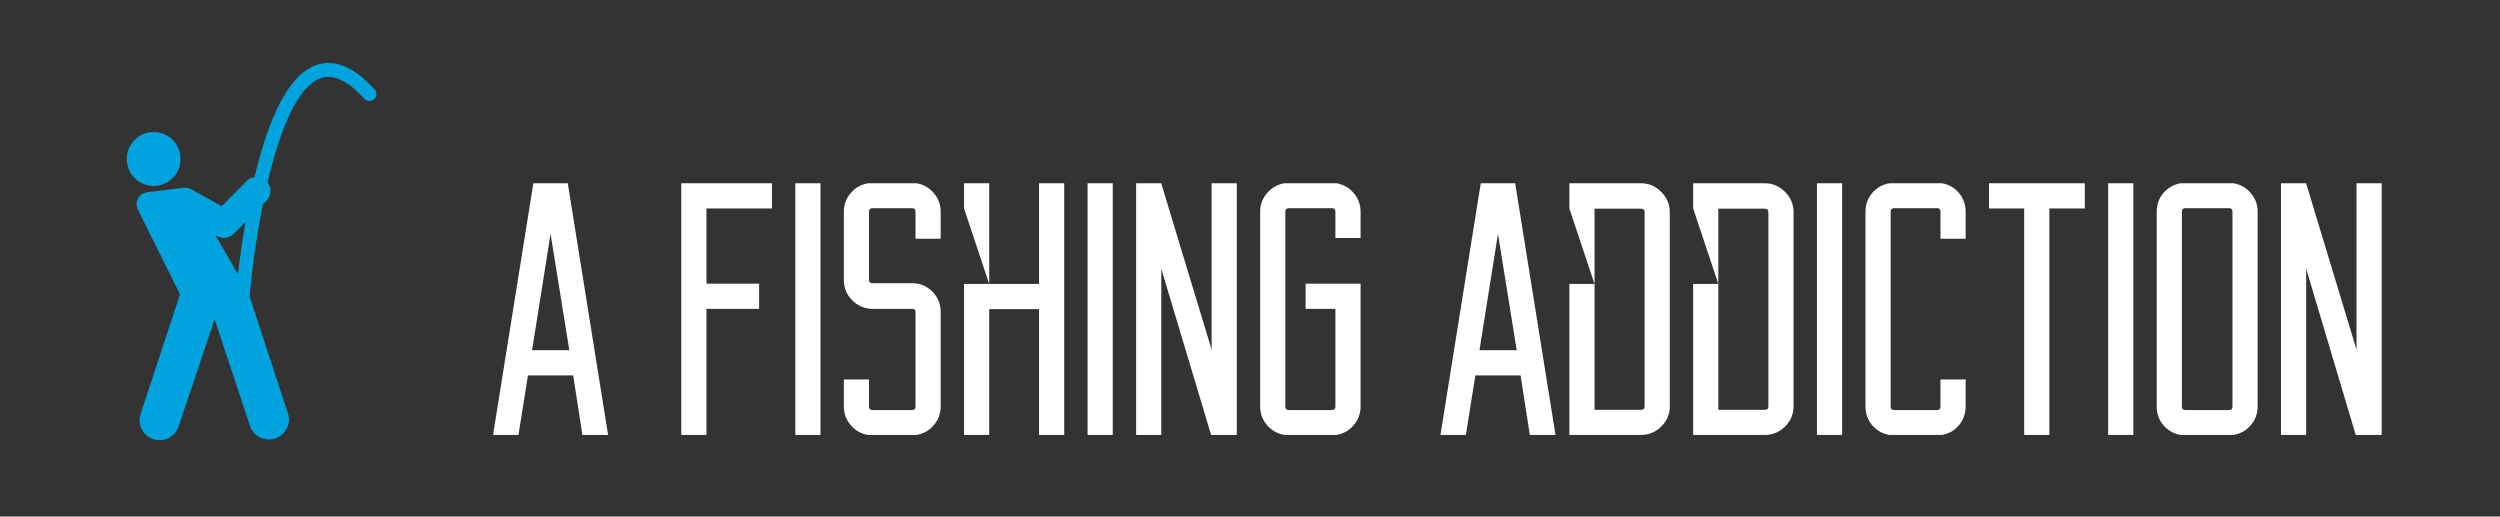 <svg data-v-fde0c5aa="" xmlns="http://www.w3.org/2000/svg" viewBox="0 0 242 50" class="iconLeft">
<rect x="0" y="0" width="242" height="50" fill="#333333" stroke="none"/>
<!---->
<defs data-v-fde0c5aa="">
<!---->
</defs>
<rect data-v-fde0c5aa="" fill="none" x="0" y="0" width="242px" height="50px" class="logo-background-square"></rect>
<defs data-v-fde0c5aa="">
  <!---->
</defs>
<g data-v-fde0c5aa="" id="3fb18078-9554-4c6e-8aa9-94c6984fb463" fill="#FFFFFF" transform="matrix(2.486,0,0,2.486,48,16)">
  <path d="M3.37 10.50L3.01 8.18L1.25 8.18L0.88 10.50L-0.11 10.50L1.46 0.70L2.80 0.70L4.37 10.50L3.37 10.50ZM1.41 7.20L2.86 7.20L2.13 2.67L1.41 7.20ZM10.75 0.70L10.75 1.68L8.20 1.68L8.20 4.61L10.25 4.61L10.25 5.59L8.20 5.59L8.20 10.50L7.22 10.50L7.22 0.70L10.75 0.70ZM12.64 0.70L12.64 10.50L11.66 10.50L11.66 0.70L12.64 0.70ZM17.32 2.86L16.34 2.86L16.34 1.81L16.34 1.81Q16.34 1.67 16.20 1.67L16.20 1.67L14.67 1.67L14.67 1.67Q14.53 1.67 14.53 1.81L14.53 1.81L14.53 4.47L14.53 4.47Q14.53 4.56 14.62 4.59L14.62 4.59L16.20 4.59L16.20 4.59Q16.67 4.59 17.00 4.92L17.00 4.92L17.00 4.92Q17.32 5.25 17.32 5.71L17.32 5.71L17.32 9.39L17.32 9.39Q17.32 9.81 17.05 10.12L17.05 10.12L17.05 10.12Q16.79 10.43 16.38 10.50L16.38 10.50L14.49 10.50L14.49 10.50Q14.08 10.43 13.82 10.12L13.82 10.12L13.82 10.12Q13.55 9.81 13.55 9.39L13.55 9.39L13.55 8.34L14.53 8.34L14.53 9.39L14.53 9.39Q14.53 9.53 14.67 9.53L14.67 9.53L16.20 9.53L16.20 9.53Q16.34 9.53 16.34 9.39L16.34 9.39L16.34 5.71L16.34 5.71Q16.34 5.61 16.25 5.59L16.25 5.59L14.67 5.59L14.67 5.59Q14.21 5.59 13.88 5.26L13.88 5.26L13.88 5.26Q13.55 4.93 13.55 4.47L13.55 4.47L13.55 1.81L13.55 1.81Q13.55 1.39 13.82 1.08L13.82 1.08L13.82 1.08Q14.08 0.77 14.49 0.70L14.49 0.70L16.38 0.70L16.38 0.70Q16.79 0.77 17.05 1.08L17.05 1.08L17.05 1.08Q17.32 1.39 17.32 1.81L17.32 1.81L17.32 2.86ZM21.15 0.70L22.13 0.70L22.13 10.50L21.15 10.50L21.15 5.60L19.21 5.60L19.21 10.50L18.23 10.50L18.23 4.62L19.21 4.62L18.23 1.68L18.23 0.70L19.21 0.70L19.21 4.62L21.15 4.62L21.15 0.70ZM24.02 0.70L24.02 10.50L23.04 10.50L23.04 0.70L24.02 0.70ZM27.87 0.70L28.85 0.70L28.85 10.50L27.87 10.50L27.87 10.50L27.85 10.50L25.91 4.03L25.91 10.50L24.93 10.50L24.93 0.70L25.91 0.70L25.91 0.71L27.87 7.18L27.87 0.70ZM33.67 4.61L33.67 5.59L33.67 9.39L33.67 9.39Q33.67 9.81 33.40 10.12L33.40 10.12L33.40 10.12Q33.14 10.43 32.73 10.50L32.73 10.50L30.70 10.50L30.70 10.50Q30.30 10.43 30.03 10.12L30.03 10.12L30.03 10.12Q29.76 9.81 29.76 9.39L29.76 9.39L29.76 1.81L29.76 1.81Q29.76 1.39 30.03 1.08L30.03 1.08L30.03 1.08Q30.30 0.77 30.70 0.70L30.70 0.70L32.73 0.70L32.73 0.70Q33.14 0.77 33.40 1.08L33.40 1.08L33.40 1.08Q33.67 1.39 33.67 1.81L33.67 1.81L33.67 2.83L32.69 2.83L32.69 1.81L32.69 1.81Q32.69 1.67 32.55 1.67L32.55 1.67L30.88 1.67L30.88 1.67Q30.74 1.67 30.74 1.81L30.74 1.81L30.74 9.39L30.74 9.39Q30.74 9.53 30.88 9.53L30.88 9.53L32.55 9.53L32.55 9.53Q32.69 9.53 32.69 9.39L32.69 9.39L32.69 5.59L31.53 5.59L31.53 4.61L33.67 4.61ZM40.26 10.50L39.90 8.18L38.14 8.18L37.77 10.50L36.78 10.50L38.35 0.70L39.69 0.70L41.26 10.50L40.26 10.50ZM38.30 7.20L39.75 7.20L39.02 2.67L38.30 7.20ZM41.80 0.70L44.59 0.70L44.59 0.70Q45.05 0.70 45.38 1.04L45.38 1.04L45.38 1.04Q45.71 1.37 45.71 1.83L45.71 1.83L45.71 9.39L45.71 9.39Q45.71 9.84 45.38 10.17L45.38 10.17L45.38 10.17Q45.05 10.50 44.59 10.50L44.59 10.50L41.80 10.50L41.80 4.62L42.78 4.62L41.80 1.68L41.80 0.70ZM44.73 9.39L44.73 1.83L44.73 1.83Q44.73 1.69 44.59 1.69L44.59 1.69L42.78 1.69L42.78 9.52L44.59 9.52L44.59 9.52Q44.73 9.52 44.73 9.39L44.73 9.39ZM46.62 0.70L49.41 0.70L49.41 0.70Q49.87 0.70 50.20 1.04L50.20 1.04L50.20 1.04Q50.53 1.37 50.53 1.83L50.53 1.83L50.53 9.39L50.53 9.39Q50.53 9.84 50.20 10.17L50.20 10.17L50.20 10.17Q49.87 10.50 49.41 10.50L49.41 10.50L46.62 10.50L46.62 4.62L47.60 4.62L46.62 1.68L46.62 0.70ZM49.55 9.39L49.55 1.83L49.55 1.83Q49.55 1.69 49.41 1.69L49.41 1.69L47.60 1.69L47.60 9.52L49.41 9.52L49.41 9.52Q49.55 9.52 49.55 9.39L49.55 9.39ZM52.42 0.70L52.42 10.50L51.44 10.50L51.44 0.70L52.42 0.70ZM56.25 8.34L57.23 8.34L57.23 9.39L57.23 9.39Q57.23 9.81 56.97 10.12L56.97 10.12L56.97 10.12Q56.71 10.43 56.31 10.50L56.31 10.50L54.26 10.50L54.26 10.50Q53.86 10.43 53.59 10.12L53.59 10.12L53.59 10.12Q53.33 9.81 53.33 9.39L53.33 9.39L53.33 1.81L53.33 1.81Q53.33 1.39 53.59 1.08L53.59 1.08L53.59 1.08Q53.86 0.77 54.26 0.70L54.26 0.70L56.31 0.70L56.31 0.70Q56.71 0.77 56.97 1.08L56.97 1.08L56.97 1.08Q57.23 1.39 57.23 1.81L57.23 1.81L57.23 2.86L56.25 2.86L56.25 1.81L56.25 1.81Q56.25 1.67 56.13 1.67L56.13 1.67L54.45 1.67L54.45 1.67Q54.31 1.67 54.31 1.81L54.31 1.81L54.31 9.39L54.31 9.39Q54.31 9.53 54.45 9.53L54.45 9.53L56.13 9.53L56.13 9.53Q56.25 9.53 56.25 9.39L56.25 9.39L56.25 8.34ZM61.87 0.70L61.87 1.68L60.49 1.68L60.49 10.50L59.51 10.50L59.51 1.68L58.14 1.68L58.14 0.70L61.87 0.70ZM63.76 0.70L63.76 10.50L62.78 10.50L62.78 0.70L63.76 0.70ZM65.60 0.70L67.66 0.70L67.66 0.70Q68.07 0.77 68.33 1.08L68.33 1.08L68.33 1.08Q68.60 1.39 68.60 1.81L68.60 1.81L68.60 9.39L68.60 9.39Q68.60 9.81 68.33 10.12L68.33 10.12L68.33 10.12Q68.07 10.43 67.66 10.50L67.66 10.50L65.60 10.50L65.60 10.50Q65.20 10.43 64.93 10.12L64.93 10.12L64.93 10.12Q64.67 9.81 64.67 9.39L64.67 9.39L64.67 1.81L64.67 1.81Q64.67 1.39 64.93 1.08L64.93 1.08L64.93 1.08Q65.20 0.77 65.60 0.70L65.60 0.70ZM67.62 9.39L67.62 1.81L67.62 1.81Q67.62 1.67 67.49 1.67L67.49 1.67L65.79 1.67L65.79 1.67Q65.65 1.67 65.65 1.81L65.65 1.81L65.65 9.39L65.65 9.39Q65.65 9.53 65.79 9.53L65.79 9.53L67.49 9.53L67.49 9.53Q67.62 9.53 67.62 9.39L67.62 9.39ZM72.45 0.70L73.43 0.70L73.43 10.50L72.45 10.50L72.45 10.50L72.42 10.50L70.49 4.03L70.49 10.50L69.51 10.50L69.51 0.70L70.49 0.70L70.49 0.71L72.45 7.18L72.45 0.70Z"></path>
</g>
<defs data-v-fde0c5aa=""><!----></defs>
<g data-v-fde0c5aa="" id="842ac298-6bbd-4f82-a27c-75be7d7ef0d2" stroke="none" fill="#00A3DD" transform="matrix(0.407,0,0,0.407,4,4)">
<switch>
	<g>
		<path d="M33.125 27.978a6.403 6.403 0 1 0-12.806 0 6.403 6.403 0 1 0 12.806 0zM22.799 39.702l10.184 20.455-9.448 28.703a4.763 4.763 0 0 0 3.365 5.83 4.762 4.762 0 0 0 5.83-3.366l8.486-25.231 8.342 25.17a4.76 4.76 0 0 0 9.193-2.465l-9.215-28.1c.446-5.252 1.464-13.488 3.142-21.883l1-1.008c1.027-1.252 1.084-3.045.143-4.271 2.783-11.855 6.934-22.828 12.701-24.79 2.967-1.009 6.43.642 10.287 4.909a1.649 1.649 0 1 0 2.447-2.213c-4.822-5.336-9.465-7.295-13.797-5.82-6.072 2.064-11.023 11.03-14.736 26.664a3.386 3.386 0 0 0-2.148 1.208l-5.691 5.726-7.012-3.938-.002.004a3.739 3.739 0 0 0-1.814-.467c-.094 0-.188.008-.279.014l-8.791 1.082a2.904 2.904 0 0 0-2.187 3.787zm18.605 6.386l.107.06a3.375 3.375 0 0 0 1.961.603c.992-.011 1.879-.479 2.49-1.164l2.598-2.619a235.255 235.255 0 0 0-1.787 12.465l-5.369-9.345z"></path></g></switch></g><!----></svg>
